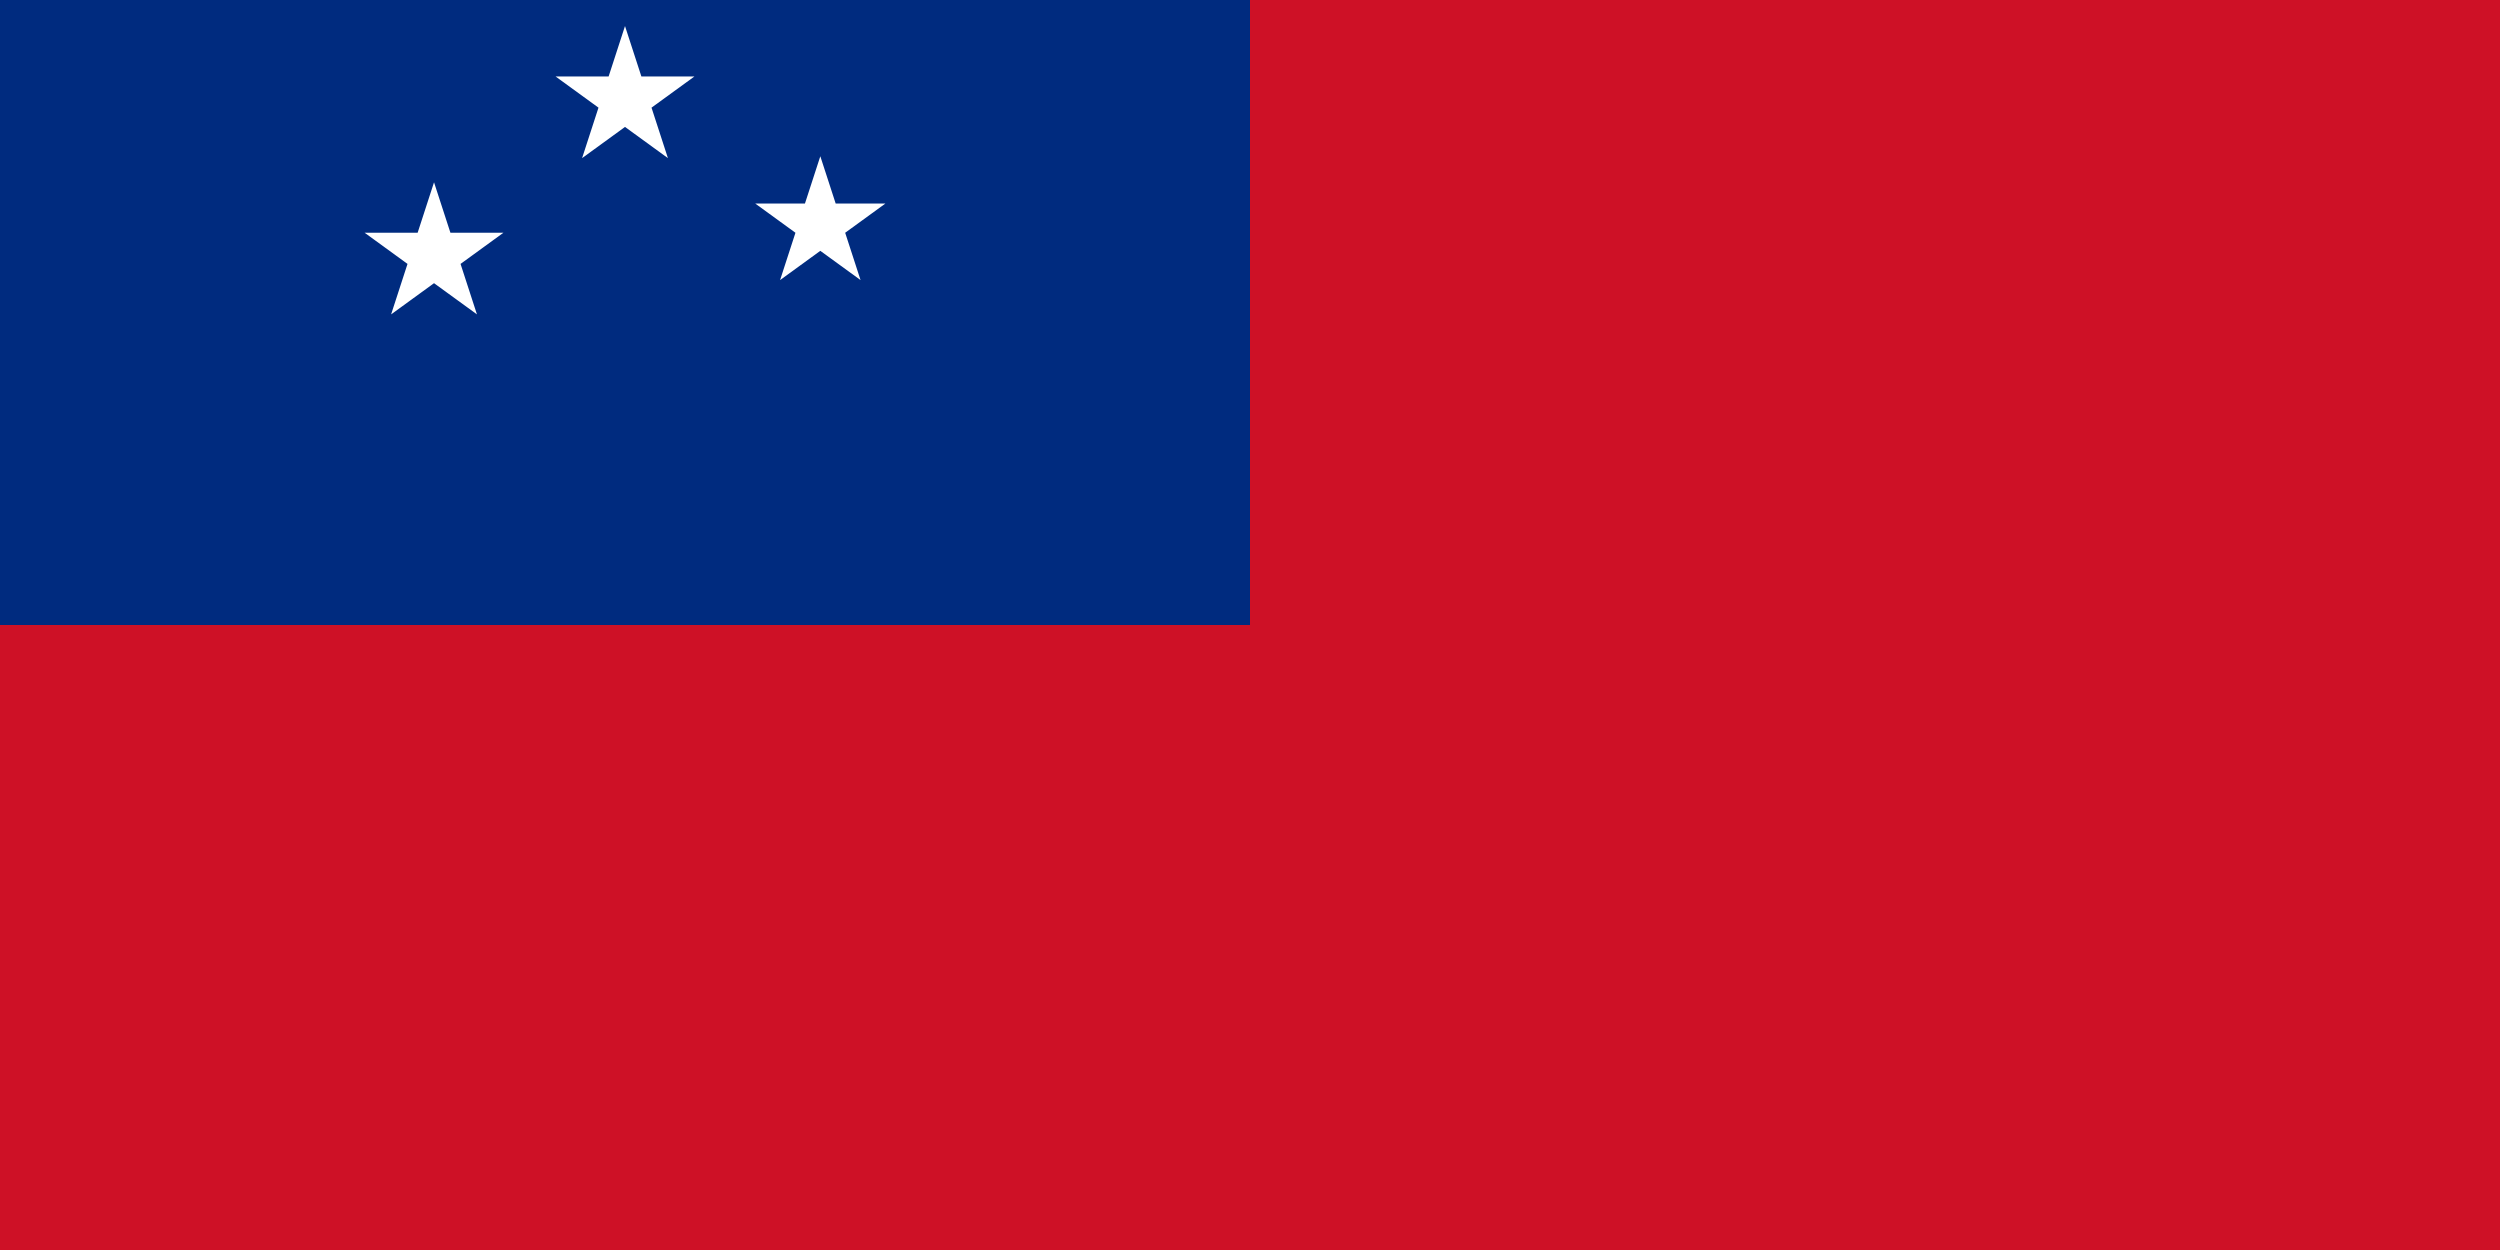<svg xmlns="http://www.w3.org/2000/svg" xmlns:xlink="http://www.w3.org/1999/xlink" width="1200" height="600" fill="#fff" viewBox="0 0 288 144">
  <defs>
    <path id="b" d="m0 0 .309.951L-.5.363h1l-.809.588z"/>
  </defs>
  <path fill="#ce1126" d="M0 0h288v144H0z"/>
  <path fill="#002b7f" d="M0 0h144v72H0z"/>
  <use xlink:href="#a" transform="matrix(20 0 0 20 72 69)"/>
  <use xlink:href="#b" transform="matrix(16 0 0 16 50 21)"/>
  <use xlink:href="#b" transform="matrix(16 0 0 16 72 3)"/>
  <use xlink:href="#b" transform="matrix(15 0 0 15 94.5 18)"/>
  <use xlink:href="#a" transform="matrix(10 0 0 10 83 46)"/>
</svg>
